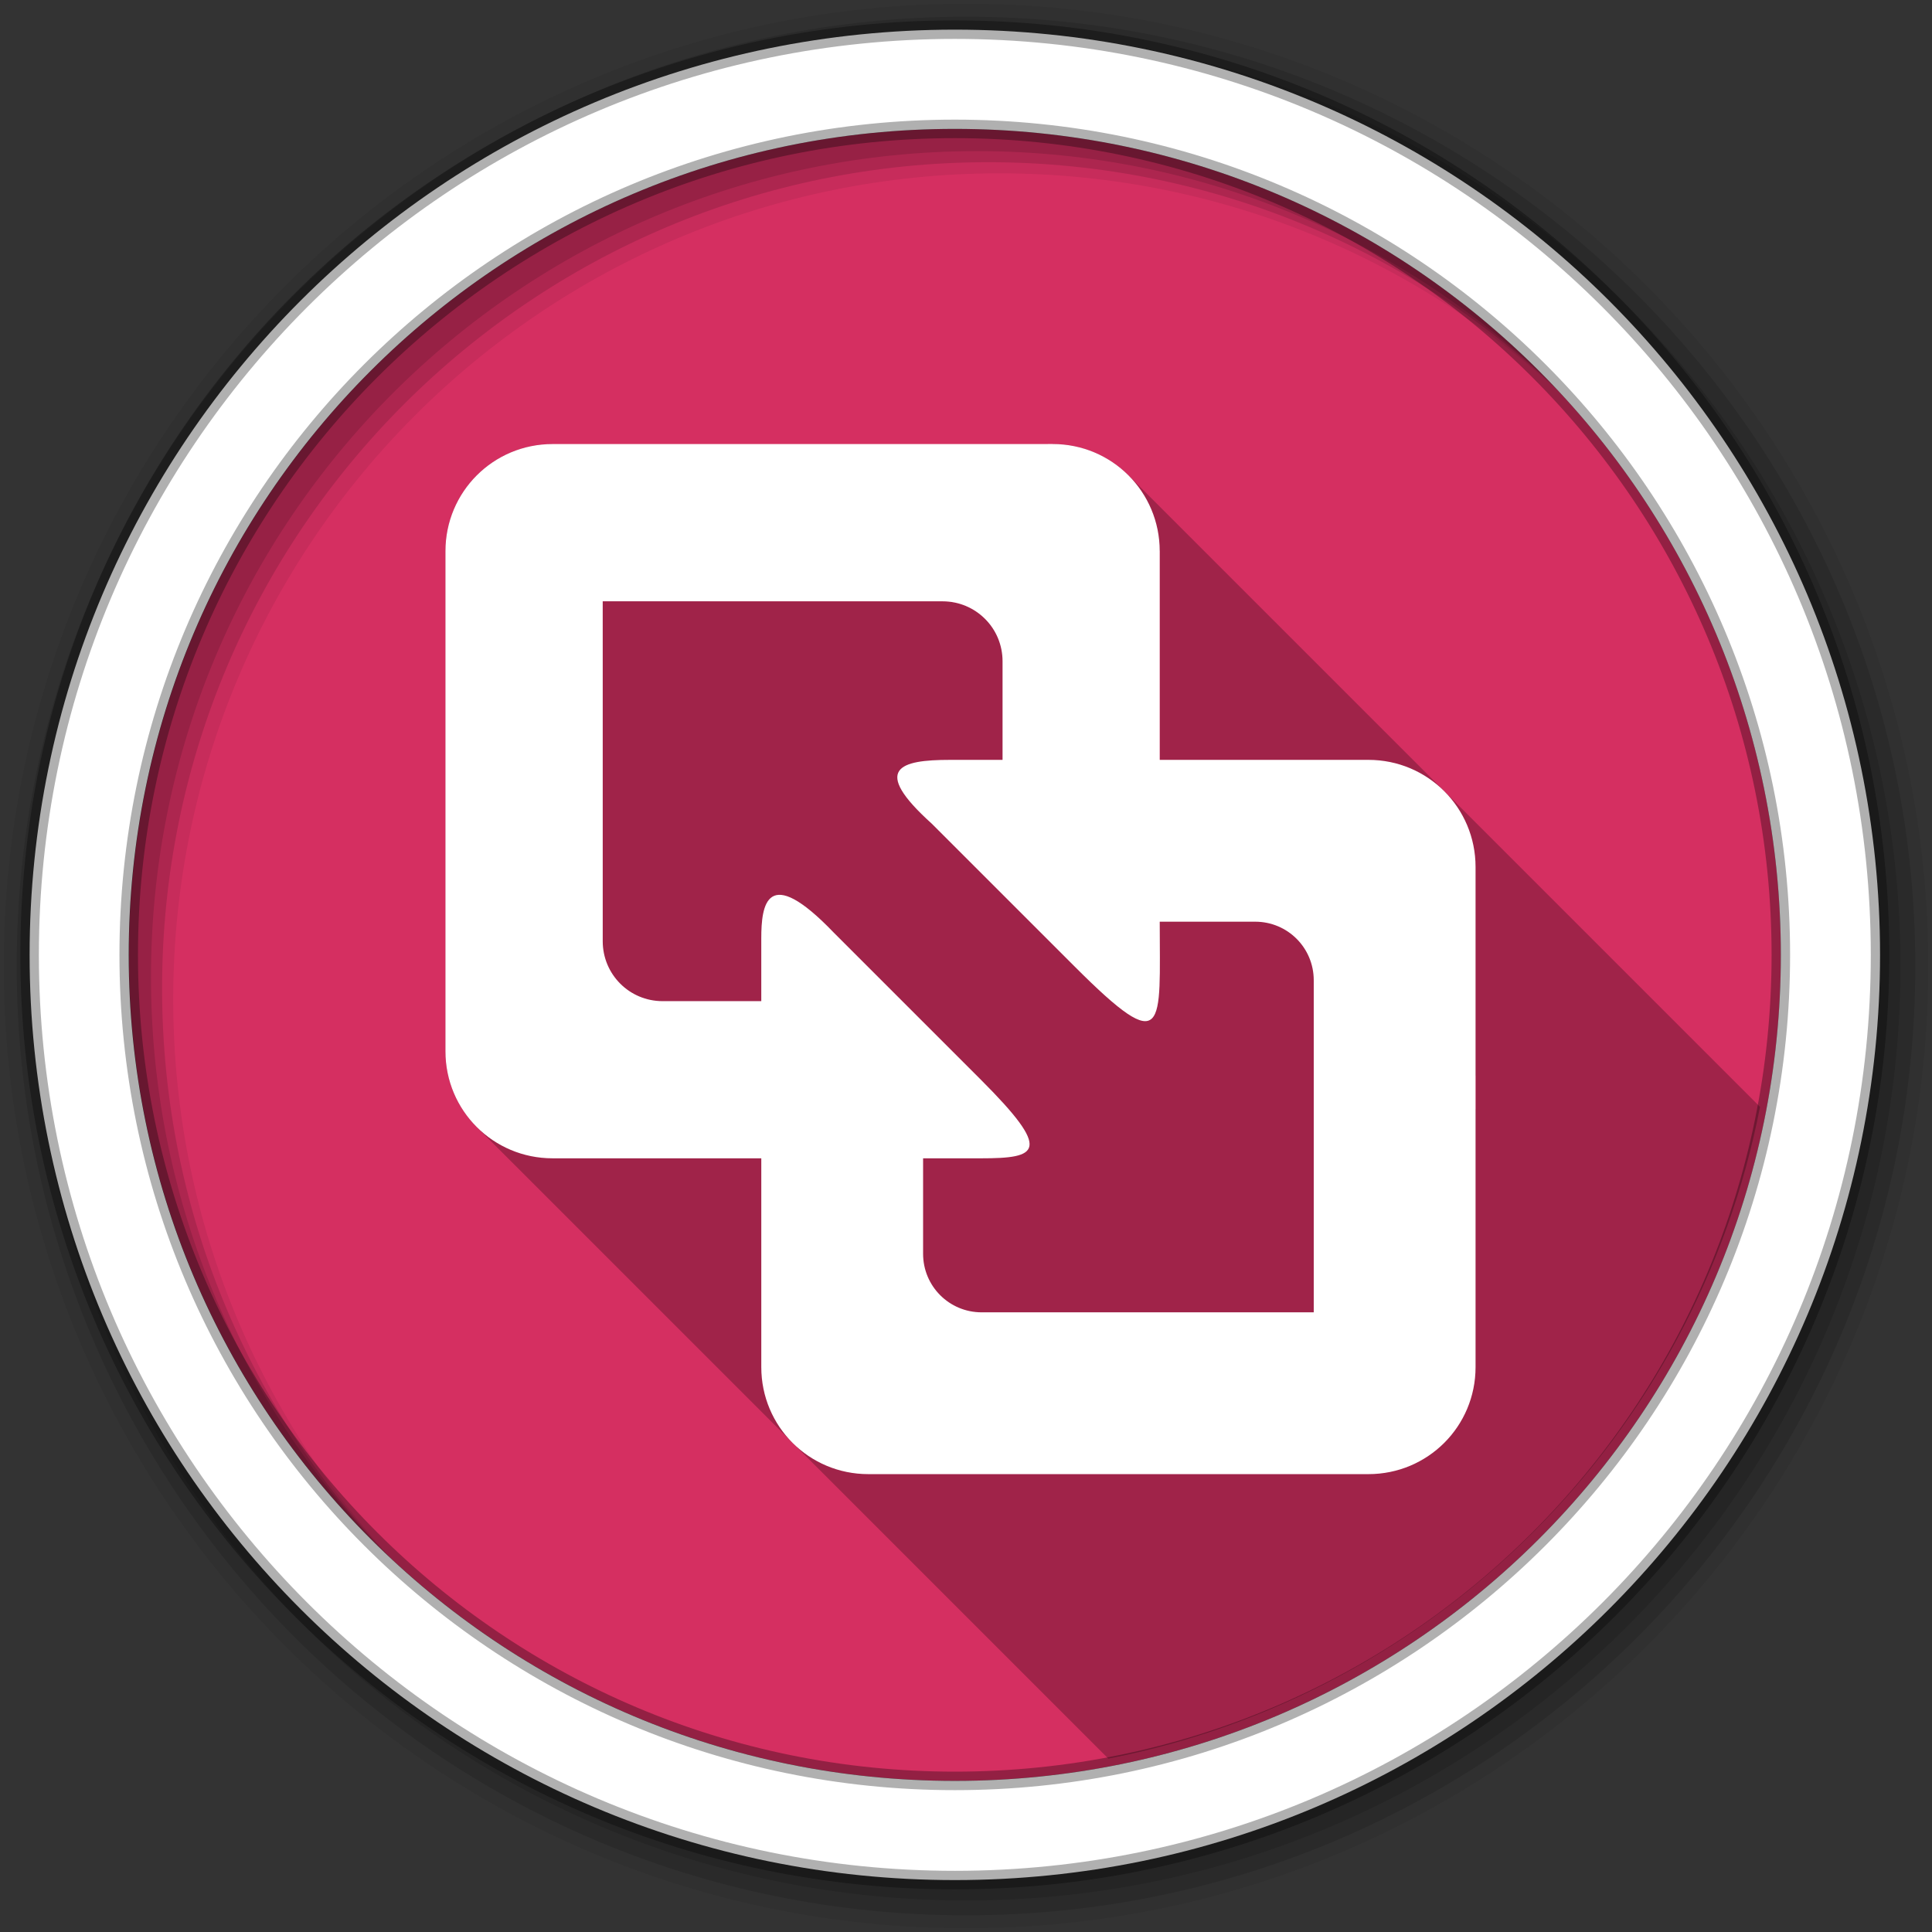 <svg height="512" viewBox="0 0 512 512" width="512" xmlns="http://www.w3.org/2000/svg">
 <rect x="0" y="0" width="512" height="512" fill="#333333" stroke="none"/>
 <path d="m471.95 253.05c0 120.9-98.01 218.9-218.9 218.9-120.9 0-218.9-98.01-218.9-218.9 0-120.9 98.01-218.9 218.9-218.9 120.9 0 218.9 98.01 218.9 218.9" fill="#d52f61" fill-rule="evenodd"/>
 <path d="m256 1c-140.83 0-255 114.17-255 255 0 140.83 114.17 255 255 255 140.83 0 255-114.17 255-255 0-140.83-114.17-255-255-255m8.827 44.931c120.9 0 218.9 98 218.9 218.9 0 120.9-98 218.9-218.9 218.9-120.9 0-218.93-98-218.93-218.9 0-120.9 98.03-218.9 218.93-218.9" fill-opacity=".067" fill-rule="evenodd"/>
 <g fill-opacity=".129" fill-rule="evenodd">
  <path d="m256 4.433c-138.94 0-251.57 112.63-251.57 251.57 0 138.94 112.63 251.57 251.57 251.57 138.94 0 251.57-112.63 251.57-251.57 0-138.94-112.63-251.57-251.57-251.57m5.885 38.556c120.9 0 218.9 98 218.9 218.9 0 120.9-98 218.9-218.9 218.9-120.9 0-218.93-98-218.93-218.9 0-120.9 98.03-218.9 218.93-218.9"/>
  <path d="m256 8.356c-136.77 0-247.64 110.87-247.64 247.64 0 136.77 110.87 247.64 247.64 247.64 136.77 0 247.64-110.87 247.64-247.64 0-136.77-110.87-247.64-247.64-247.64m2.942 31.691c120.9 0 218.9 98 218.9 218.9 0 120.9-98 218.9-218.9 218.9-120.9 0-218.93-98-218.93-218.9 0-120.9 98.03-218.9 218.93-218.9"/>
 </g>
 <g fill-rule="evenodd" transform="translate(-1.46 -1.834)">
  <path d="m147.9 119.51c-15.723 0-28.391 12.667-28.391 28.391v132.53c0 7.856 3.162 14.943 8.287 20.07l83.46 83.45.027.029c.073.074.141.153.215.227l83.68 83.68c87.1-16.986 155.73-85.61 172.71-172.71l-167.38-167.38c-5.125-5.125-12.213-8.287-20.07-8.287l28.367 28.367v55.333l83.7 83.7v8.924l-130-130c-2.873-2.873-6.845-4.645-11.246-4.645h-61.68l-41.678-41.678" opacity=".25"/>
  <path d="m147.9 119.51c-15.723 0-28.391 12.668-28.391 28.391v132.53c0 15.723 12.668 28.366 28.391 28.366h55.31v55.33c0 15.723 12.643 28.366 28.367 28.366h132.53c15.723 0 28.391-12.643 28.391-28.366v-132.53c0-15.723-12.668-28.391-28.391-28.391h-55.31v-55.31c0-15.723-12.643-28.391-28.367-28.391zm13.285 41.676h90.069c8.801 0 15.893 7.092 15.893 15.893v26.13h-14c-13.11 0-21.03 2.23-4.777 16.889l37.974 37.962c24.533 24.533 22.457 15.822 22.457-11.969h25.291c8.601 0 15.524 6.923 15.524 15.524v88h-88.002c-8.601 0-15.524-6.923-15.524-15.524v-25.291h15.292c15.289 0 19.07-1.778.026-20.823l-38.964-38.963c-17.84-18.604-19.24-7.306-19.236 1.52v16.614h-26.15c-8.802 0-15.869-7.092-15.869-15.893v-74.177z" fill="#ffffff"/>
 </g>
 <path d="m253.04 7.859c-135.42 0-245.19 109.78-245.19 245.19 0 135.42 109.78 245.19 245.19 245.19 135.42 0 245.19-109.78 245.19-245.19 0-135.42-109.78-245.19-245.19-245.19zm0 26.297c120.9 0 218.9 98 218.9 218.9 0 120.9-98 218.9-218.9 218.9-120.9 0-218.93-98-218.93-218.9 0-120.9 98.03-218.9 218.93-218.9z" fill="#ffffff" fill-rule="evenodd" stroke="#000000" stroke-opacity=".31" stroke-width="4.904"/>
</svg>
